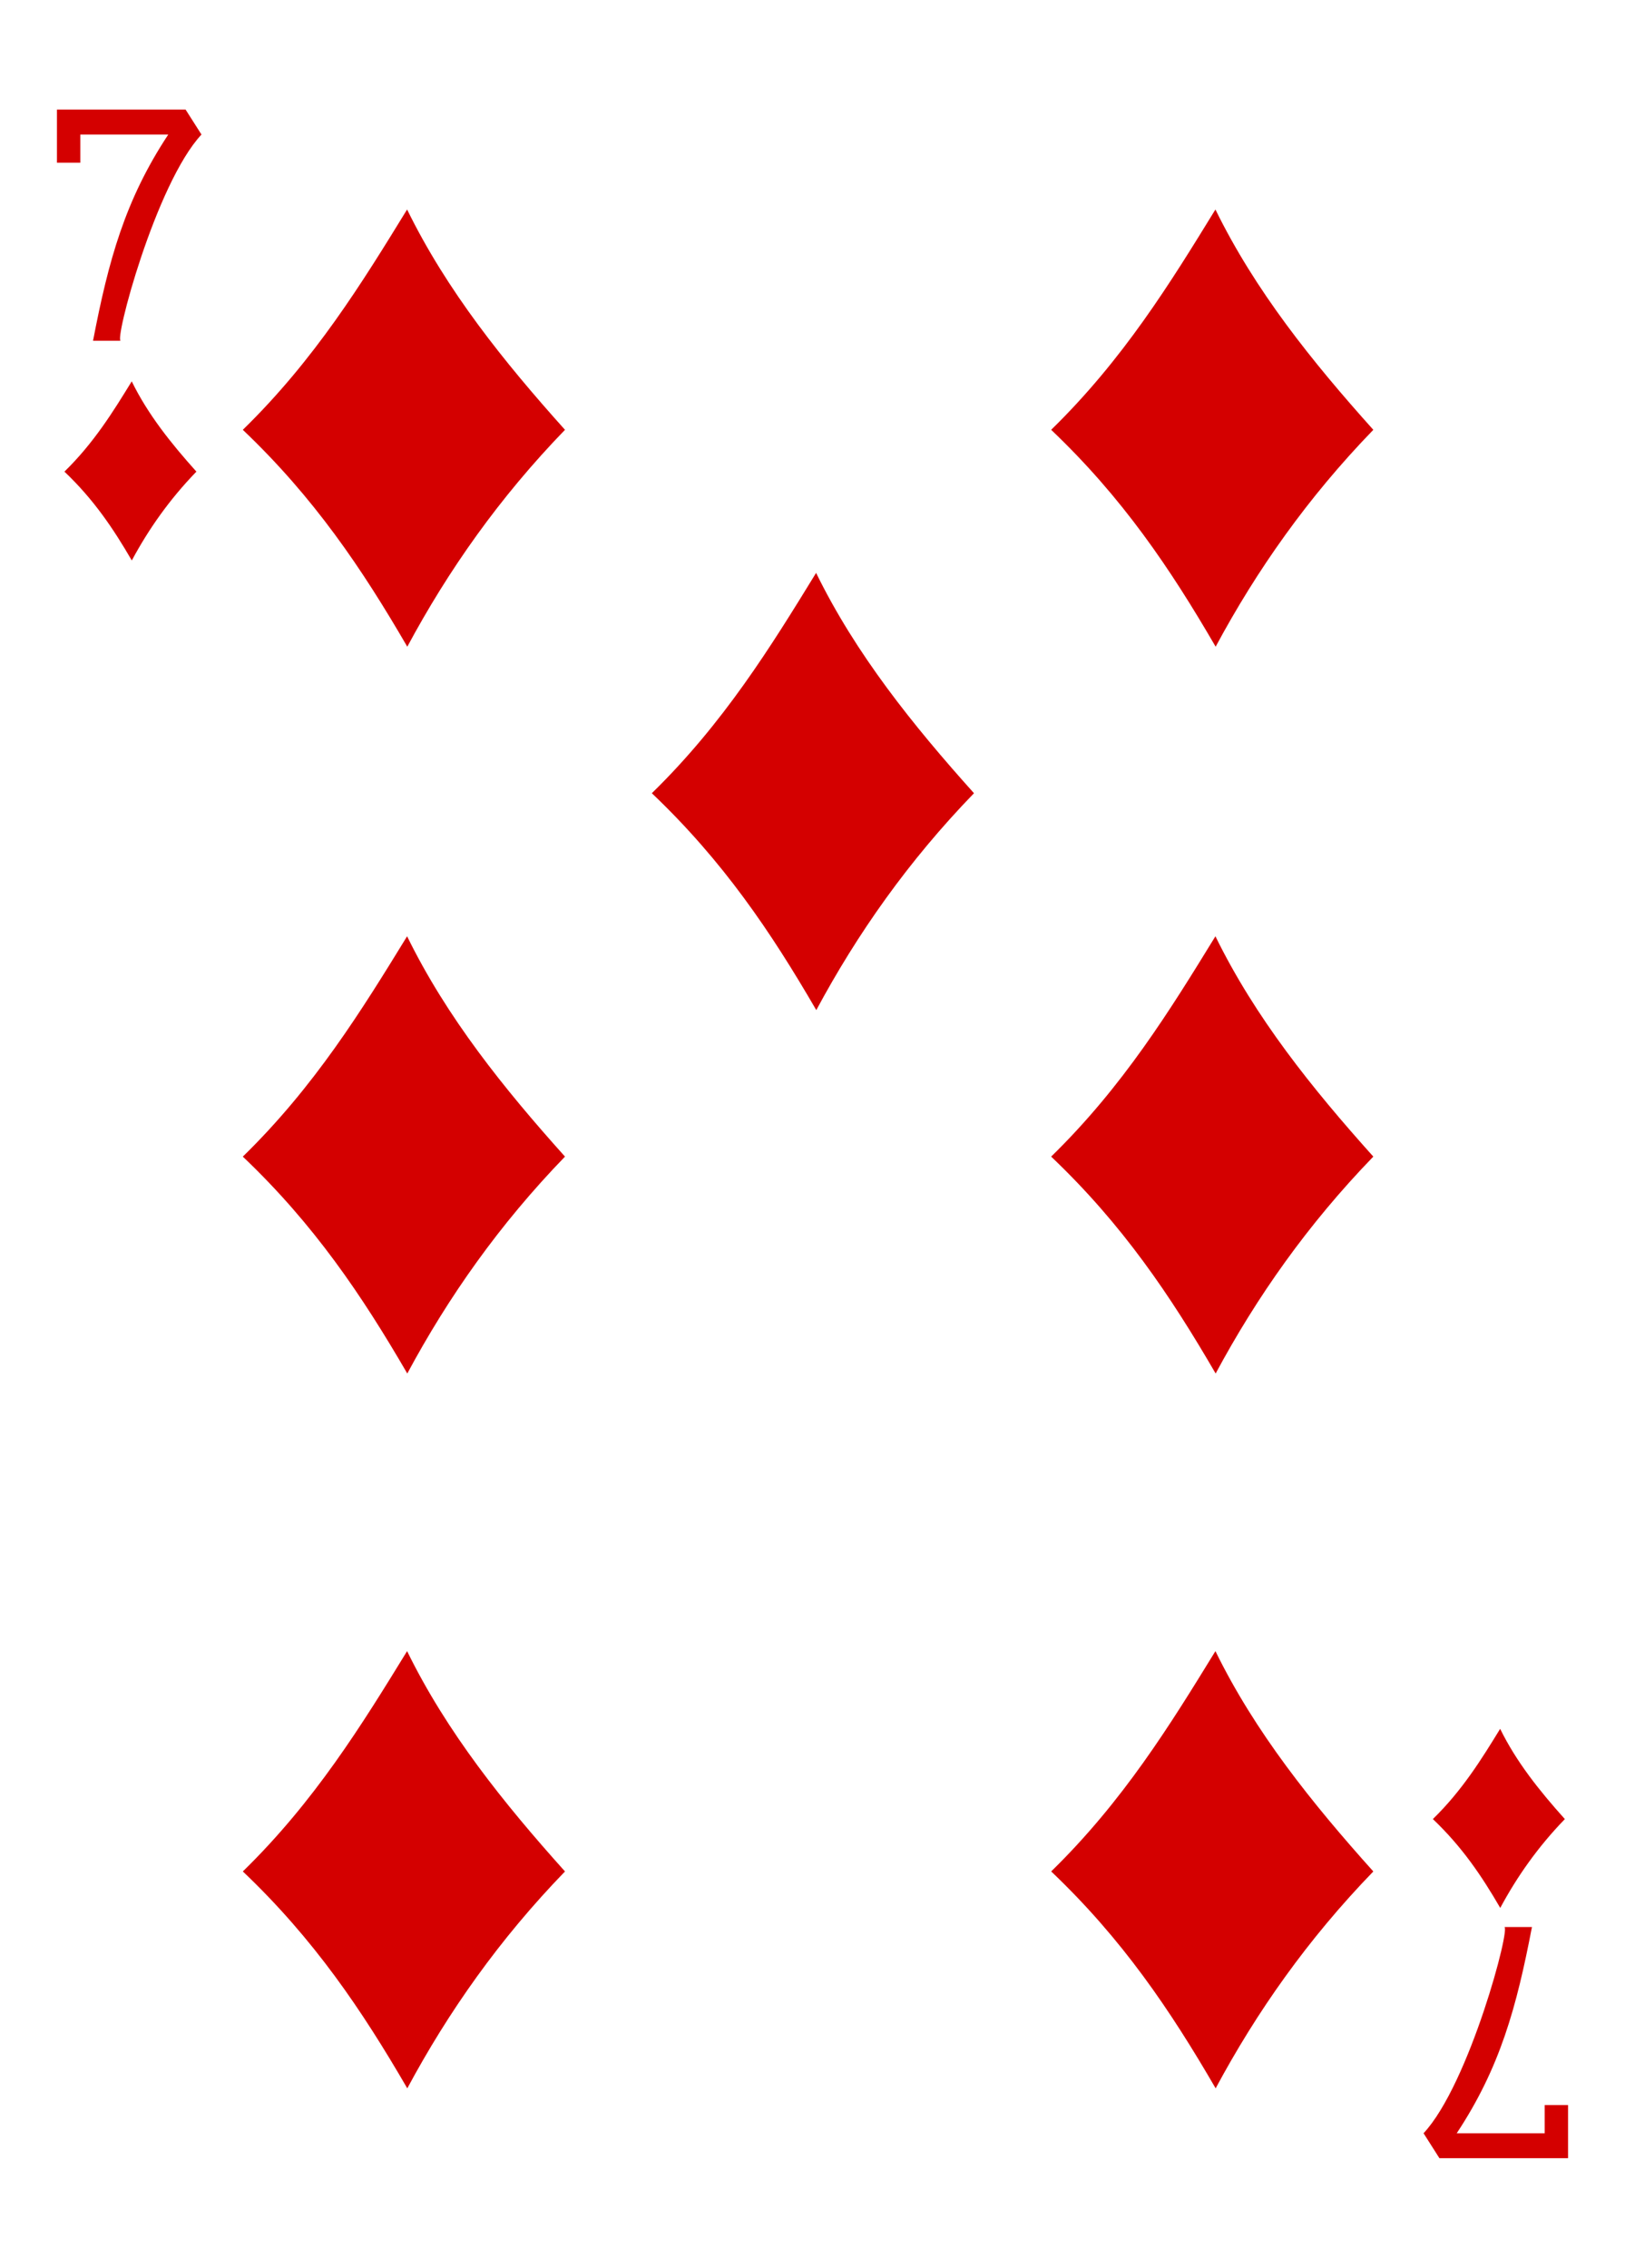 <svg xmlns="http://www.w3.org/2000/svg" width="224.218" height="312.801"><path d="M33.505 59.285c9.92-9.682 16.436-20.238 22.667-30.39 5.465 11.17 13.306 20.943 21.786 30.39-9.073 9.368-16.105 19.386-21.76 29.917-6.266-10.795-12.865-20.57-22.693-29.917zm0 100.248c9.92-9.682 16.436-20.237 22.667-30.39 5.465 11.17 13.306 20.943 21.786 30.39-9.073 9.37-16.105 19.386-21.76 29.918-6.266-10.793-12.865-20.57-22.693-29.915zm0 98.6c9.92-9.683 16.436-20.24 22.667-30.39 5.465 11.17 13.306 20.942 21.786 30.39-9.073 9.367-16.105 19.385-21.76 29.916-6.266-10.798-12.865-20.574-22.693-29.92zM89.94 109.41c9.92-9.683 16.435-20.24 22.666-30.39 5.464 11.17 13.306 20.942 21.786 30.39-9.073 9.367-16.105 19.385-21.76 29.917-6.266-10.796-12.865-20.572-22.693-29.918zm55.098-50.125c9.92-9.682 16.436-20.238 22.667-30.39 5.464 11.17 13.306 20.943 21.786 30.39-9.07 9.368-16.102 19.386-21.756 29.917-6.267-10.795-12.866-20.57-22.694-29.917zm0 100.248c9.92-9.682 16.436-20.237 22.667-30.39 5.464 11.17 13.306 20.943 21.786 30.39-9.07 9.37-16.102 19.386-21.756 29.918-6.267-10.793-12.866-20.57-22.694-29.915zm0 98.6c9.92-9.683 16.436-20.24 22.667-30.39 5.464 11.17 13.306 20.942 21.786 30.39-9.07 9.367-16.102 19.385-21.756 29.916-6.267-10.798-12.866-20.574-22.694-29.92zm52.668-7.223c4.064-3.967 6.733-8.29 9.285-12.45 2.24 4.576 5.454 8.58 8.928 12.45-3.717 3.837-6.598 7.94-8.914 12.255-2.567-4.422-5.27-8.427-9.296-12.256zM8.89 65.052c4.064-3.966 6.733-8.29 9.286-12.45 2.238 4.577 5.45 8.58 8.924 12.45-3.716 3.837-6.597 7.94-8.913 12.255-2.568-4.422-5.27-8.427-9.297-12.255zm3.947-18.047c2.133-11.09 4.41-19.41 10.38-28.447H11.083v3.89H7.857v-7.33H25.61l2.19 3.44c-6.342 6.797-12.148 28.768-11.12 28.447zm198.543 218.79c-2.13 11.09-4.408 19.41-10.38 28.448h12.136v-3.89h3.225v7.33h-17.75l-2.188-3.44c6.34-6.797 12.147-28.768 11.118-28.447z" fill="#d40000"/></svg>
